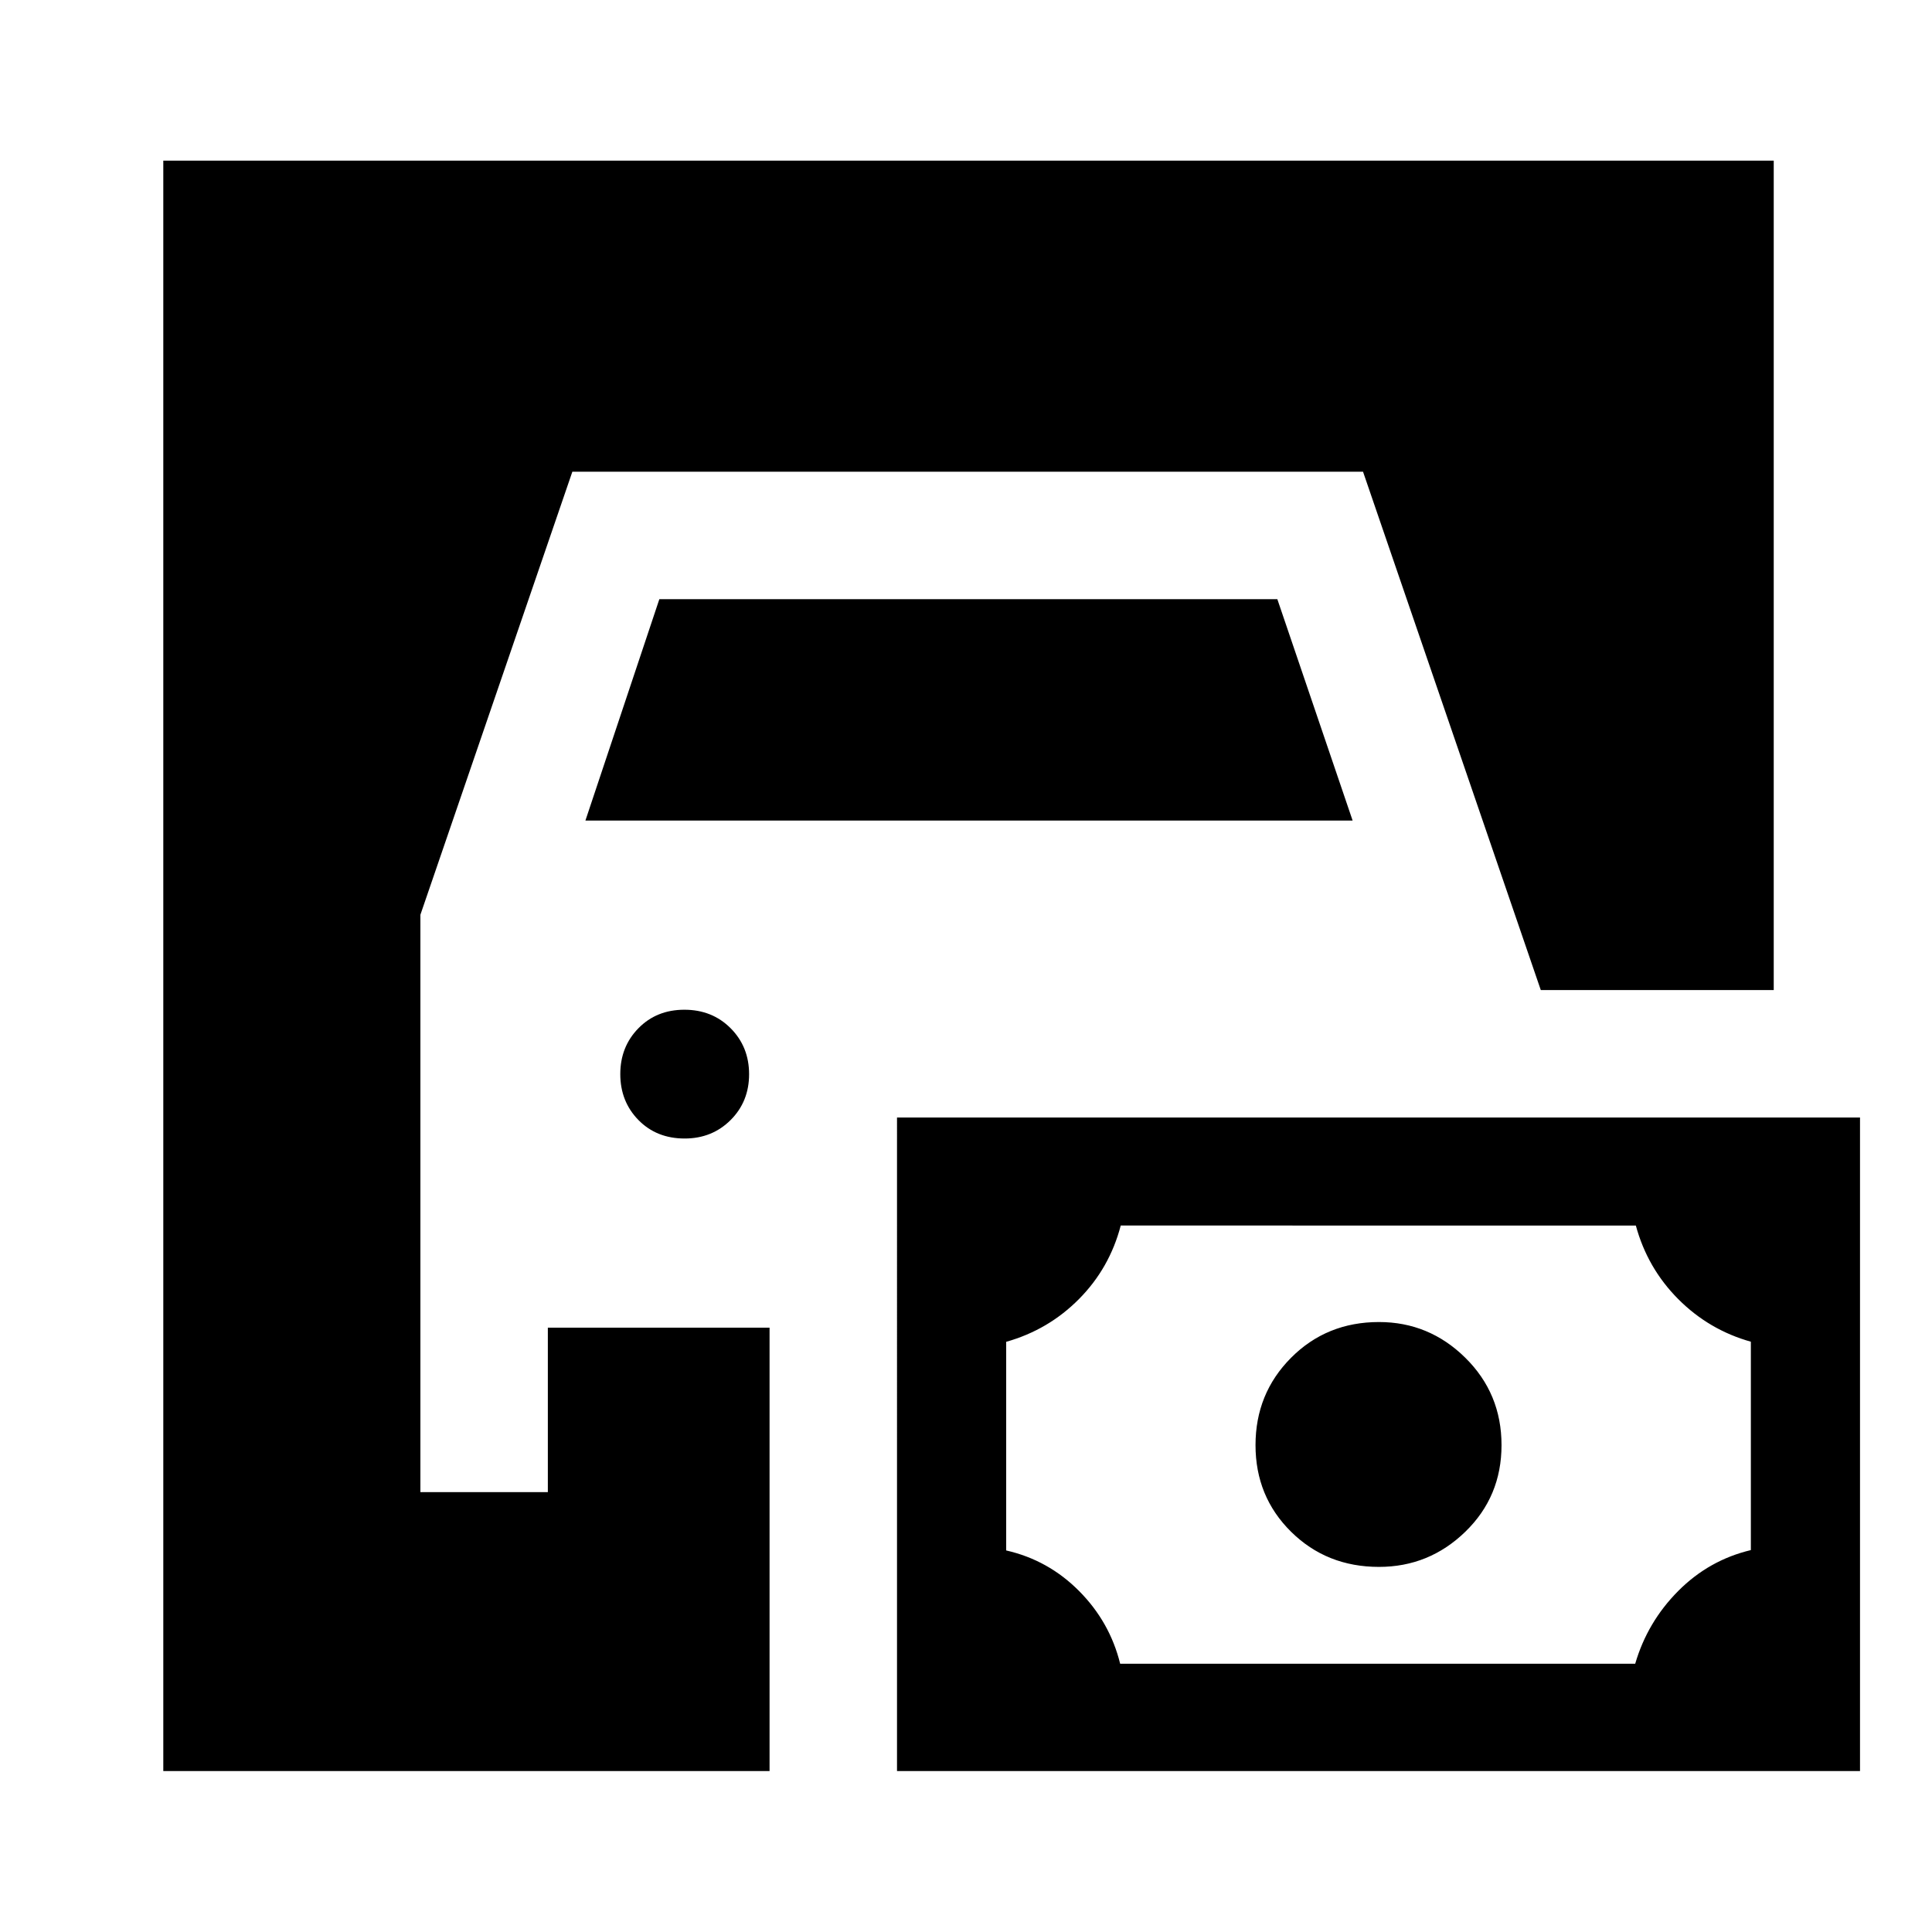 <svg xmlns="http://www.w3.org/2000/svg" height="40" viewBox="0 -960 960 960" width="40"><path d="M81.14-79.97v-800.22h800.22v412.15H765.61l-88.33-257.57H284.4l-75.51 220.16v286.89h63.33v-81.72h110.17v220.31H81.14Zm364.58 0V-404.7h478.51v324.73H445.72Zm110.88-53.34h255.93q6.06-20.74 21.34-36.11 15.27-15.38 36.12-20.35v-103.54q-20.82-5.84-36.11-21.2-15.29-15.37-21.04-36.53H556.89q-5.53 21.16-20.73 36.51-15.21 15.35-36.19 21.27v103.67q20.93 4.76 36.21 20.14 15.29 15.38 20.42 36.14Zm128.61-48.11q-26 0-43.68-17.46-17.67-17.46-17.67-43.05 0-25.65 17.67-43.41 17.68-17.75 43.68-17.75 24.89 0 42.89 17.75 18 17.76 18 43.41 0 25.59-18 43.05-18 17.46-42.89 17.46Zm-345-212.86q-13.99 0-22.99-9.2-9-9.2-9-22.81 0-13.6 9.02-22.79 9.01-9.19 22.83-9.19 13.82 0 22.99 9.21 9.16 9.21 9.16 22.83 0 13.62-9.2 22.79-9.2 9.16-22.81 9.16Zm-49.32-157.99 36.74-110.01H634.7l37.41 110.01H290.89Z"/></svg>